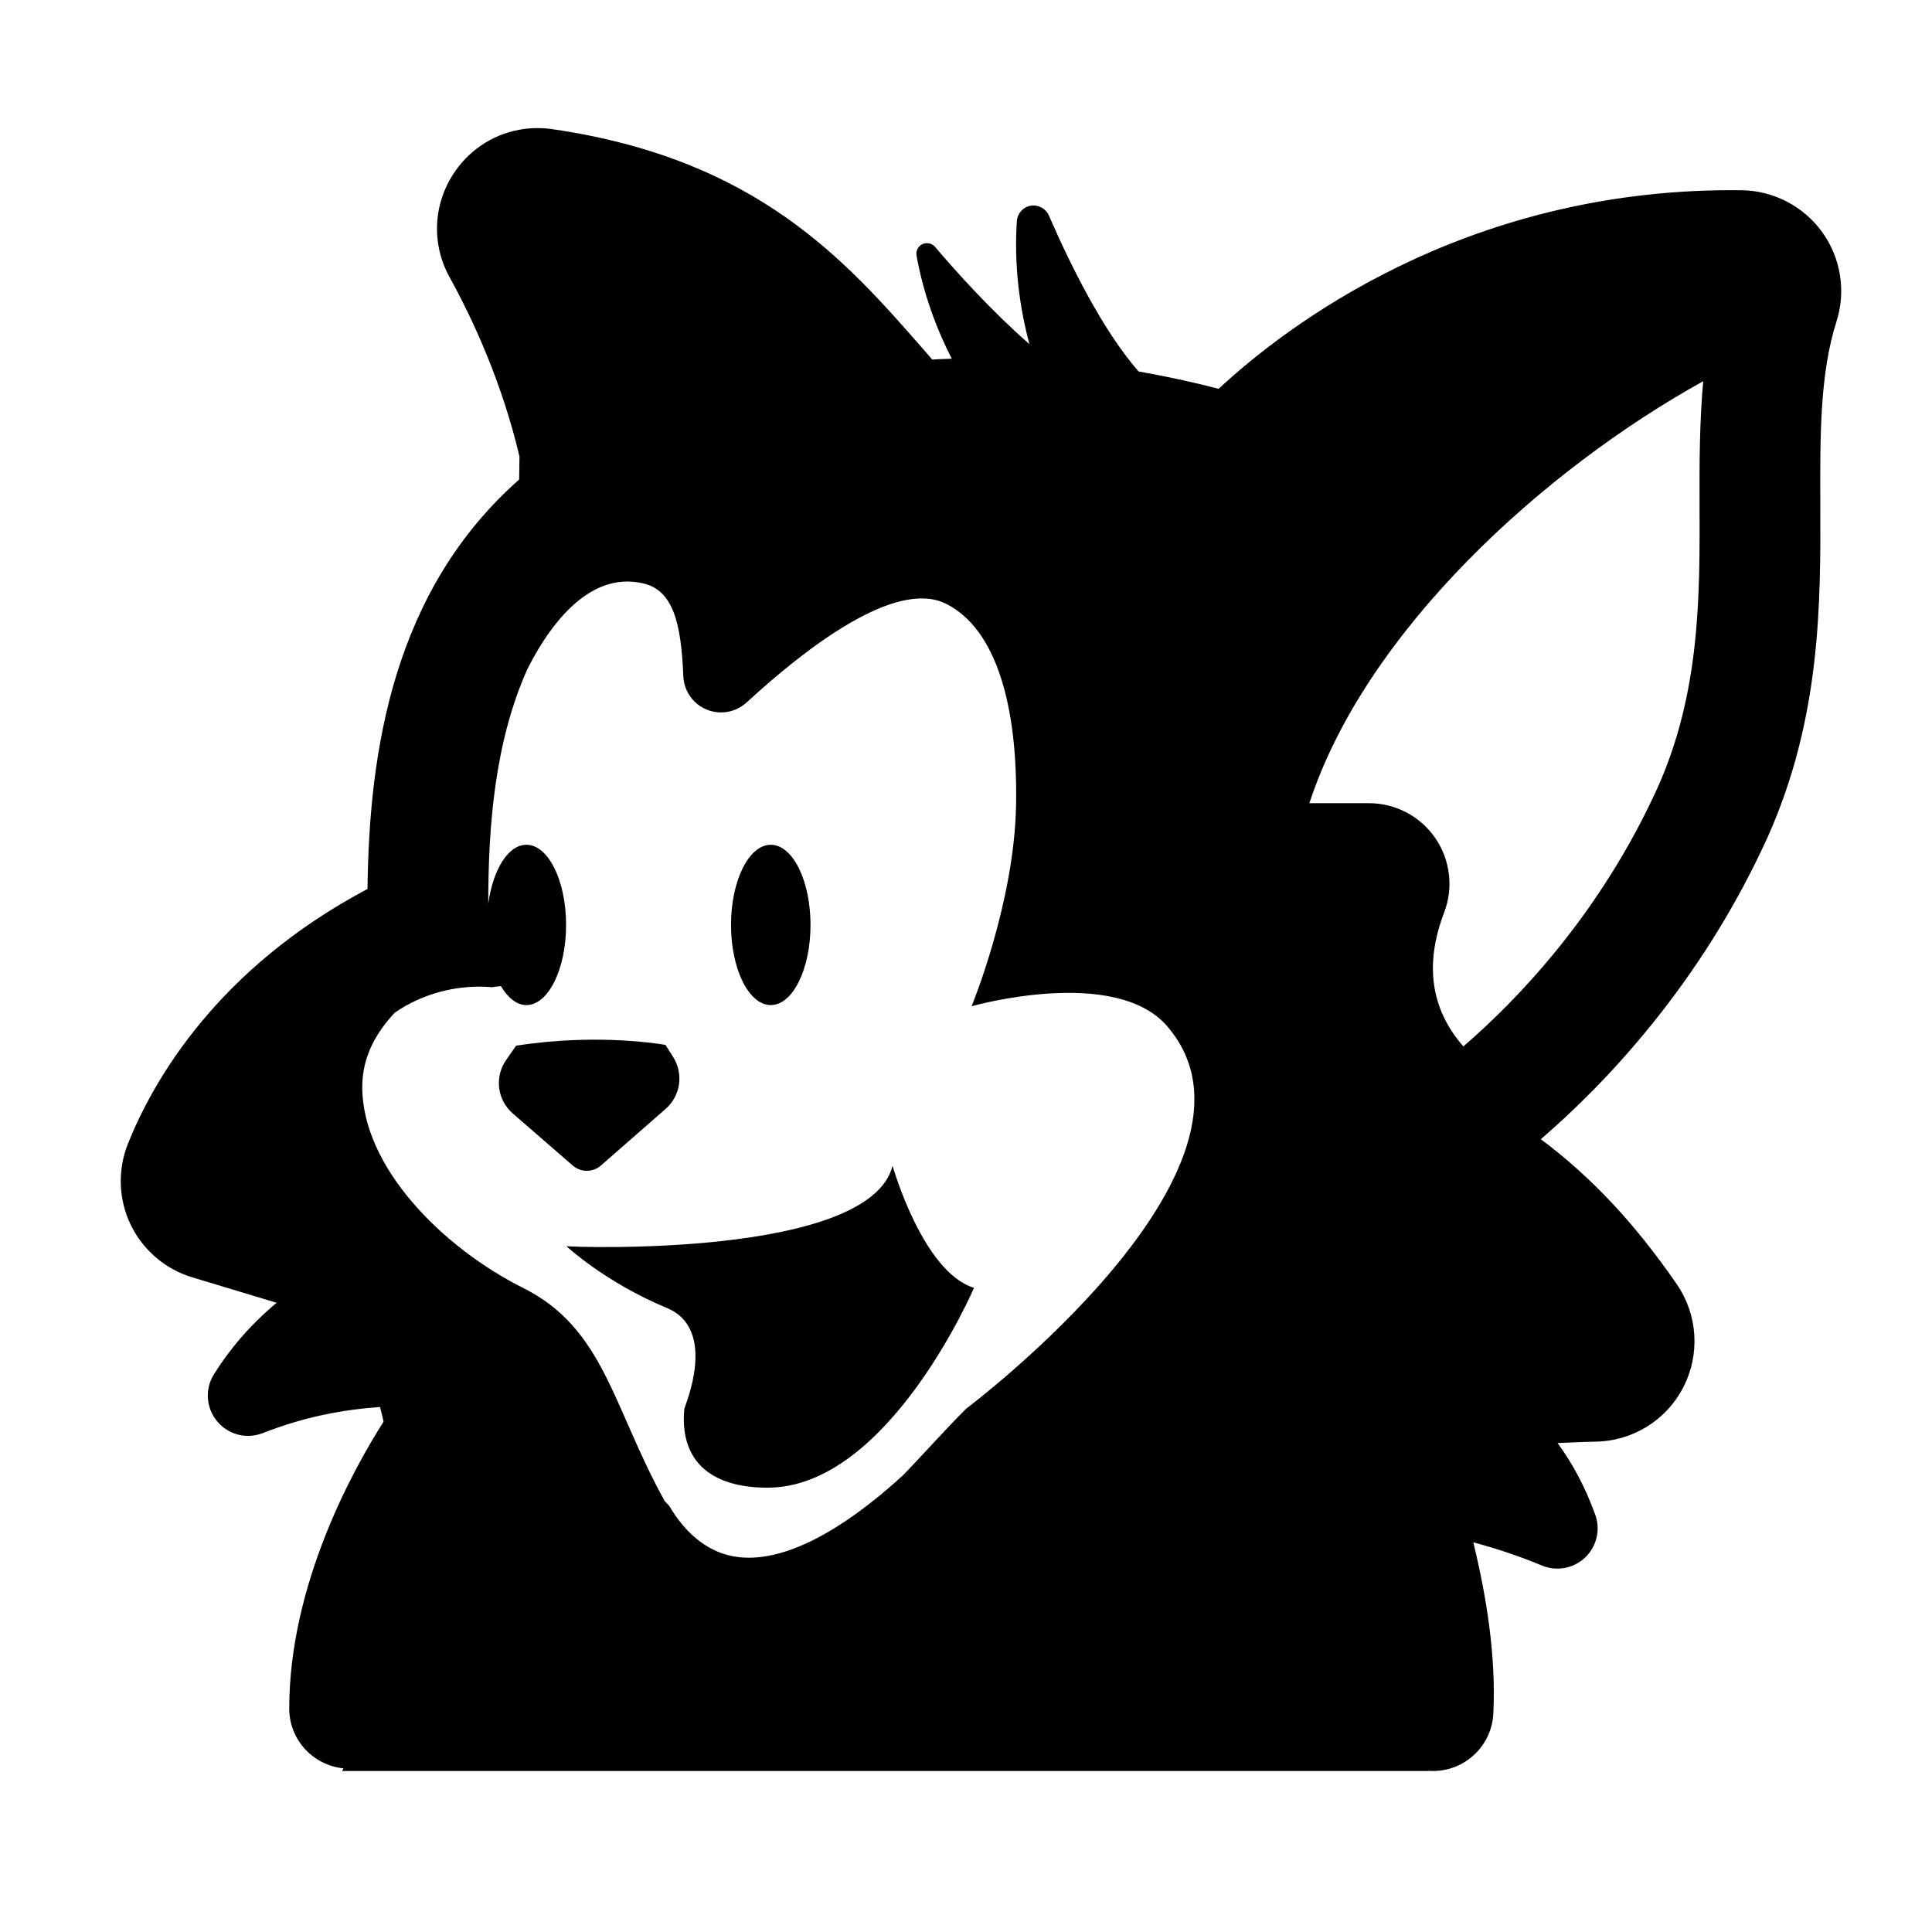 <svg fill="#000000" xmlns="http://www.w3.org/2000/svg"  viewBox="0 0 48 48" width="48px" height="48px"><path d="M 13.018 3.205 C 12.332 3.297 11.711 3.672 11.303 4.262 C 10.759 5.051 10.709 6.06 11.174 6.895 C 11.767 7.967 12.483 9.54 12.906 11.342 L 12.898 11.914 C 9.776 14.671 9.169 18.641 9.131 22.086 C 5.383 24.072 3.802 26.859 3.18 28.412 C 2.919 29.062 2.943 29.8 3.248 30.43 C 3.551 31.059 4.109 31.534 4.779 31.736 L 6.873 32.367 C 6.229 32.906 5.722 33.494 5.314 34.145 C 5.086 34.511 5.118 34.98 5.395 35.312 C 5.67 35.645 6.126 35.762 6.527 35.605 C 7.568 35.198 8.516 35.022 9.441 34.957 C 9.471 35.08 9.503 35.188 9.529 35.322 C 8.784 36.491 7.186 39.359 7.186 42.449 C 7.186 43.224 7.777 43.857 8.533 43.934 L 8.5 44 L 35.5 44 L 35.5 43.992 C 35.512 43.993 35.521 43.997 35.533 43.998 C 35.556 43.999 35.58 44 35.604 44 C 36.4 44 37.064 43.372 37.102 42.568 C 37.167 41.17 36.948 39.736 36.604 38.318 C 37.212 38.482 37.778 38.674 38.307 38.895 C 38.673 39.048 39.096 38.969 39.383 38.695 C 39.67 38.422 39.769 38.005 39.633 37.631 C 39.396 36.977 39.088 36.383 38.697 35.852 C 39.007 35.842 39.303 35.822 39.627 35.818 C 40.554 35.808 41.394 35.293 41.82 34.469 C 42.245 33.645 42.181 32.66 41.654 31.898 C 40.616 30.394 39.533 29.238 38.281 28.303 C 39.839 26.963 42.245 24.476 43.912 20.809 C 45.243 17.838 45.234 15.005 45.225 12.506 C 45.219 10.848 45.212 9.282 45.627 7.988 C 45.868 7.235 45.733 6.405 45.273 5.768 C 44.812 5.127 44.065 4.737 43.277 4.727 C 43.19 4.726 43.106 4.725 43.02 4.725 C 36.321 4.725 31.906 8.143 30.277 9.66 C 29.778 9.529 29.094 9.371 28.289 9.23 C 27.389 8.203 26.574 6.54 26.061 5.357 C 25.985 5.181 25.796 5.079 25.607 5.111 C 25.418 5.143 25.277 5.302 25.264 5.492 C 25.19 6.582 25.329 7.629 25.576 8.551 C 24.648 7.739 23.775 6.774 23.23 6.133 C 23.152 6.042 23.024 6.015 22.916 6.066 C 22.81 6.116 22.75 6.233 22.771 6.35 C 22.938 7.279 23.254 8.145 23.646 8.912 C 23.484 8.919 23.325 8.921 23.162 8.934 C 23.094 8.855 23.025 8.776 22.957 8.697 C 21.01 6.47 18.805 3.947 13.721 3.209 C 13.483 3.175 13.246 3.174 13.018 3.205 z M 42.316 9.471 C 42.226 10.462 42.221 11.472 42.225 12.518 C 42.233 14.821 42.243 17.202 41.18 19.576 C 39.753 22.713 37.698 24.84 36.357 25.998 C 35.551 25.078 35.385 23.964 35.879 22.672 C 36.115 22.058 36.033 21.365 35.658 20.82 C 35.285 20.278 34.67 19.955 34.012 19.955 L 32.531 19.955 C 33.932 15.674 38.349 11.669 42.316 9.471 z M 15.482 14.451 C 15.648 14.441 15.822 14.455 16.002 14.5 C 16.733 14.683 16.924 15.503 16.977 16.801 C 16.992 17.167 17.219 17.49 17.557 17.629 C 17.896 17.769 18.284 17.698 18.553 17.449 C 20.047 16.076 22.258 14.378 23.502 15 C 24.768 15.633 25.286 17.57 25.244 20 C 25.202 22.43 24.139 25 24.139 25 C 24.139 25 27.704 23.986 29.002 25.5 C 32.001 29 24.002 35 24.002 35 C 23.5 35.502 22.995 36.068 22.457 36.633 C 20.488 38.435 19.175 38.774 18.377 38.689 C 17.506 38.599 16.954 37.962 16.646 37.443 C 16.609 37.381 16.555 37.34 16.508 37.289 C 16.499 37.271 16.494 37.256 16.484 37.238 C 15.218 34.933 15 33 13 32 C 11 31 8.999 29 9 27 C 9 26.242 9.363 25.63 9.809 25.16 C 9.856 25.131 9.895 25.1 9.943 25.07 C 10.626 24.648 11.429 24.458 12.229 24.527 C 12.315 24.51 12.386 24.505 12.447 24.502 C 12.619 24.791 12.837 24.971 13.078 24.971 C 13.623 24.971 14.064 24.079 14.064 22.979 C 14.064 21.879 13.623 20.988 13.078 20.988 C 12.624 20.988 12.246 21.609 12.131 22.451 C 12.129 20.476 12.304 18.414 13.096 16.639 C 13.496 15.834 14.32 14.525 15.482 14.451 z M 19.15 20.988 C 18.605 20.988 18.162 21.879 18.162 22.979 C 18.162 24.079 18.605 24.971 19.15 24.971 C 19.695 24.971 20.137 24.079 20.137 22.979 C 20.137 21.879 19.695 20.988 19.15 20.988 z M 14.273 25.84 C 13.829 25.857 13.338 25.9 12.822 25.98 L 12.572 26.34 C 12.282 26.759 12.353 27.328 12.738 27.662 L 14.229 28.957 C 14.43 29.132 14.729 29.132 14.93 28.957 L 16.539 27.549 C 16.909 27.224 16.988 26.679 16.725 26.262 L 16.535 25.961 C 16.535 25.961 15.608 25.789 14.273 25.84 z M 22.176 28.965 C 21.59 31.261 14.173 30.984 14.072 30.961 C 14.072 30.961 15.037 31.861 16.568 32.496 C 17.851 33.028 17.007 34.944 17.002 35 C 16.885 36.236 17.588 36.961 19.072 36.961 C 22.072 36.961 24.199 31.996 24.199 31.996 C 22.925 31.607 22.176 28.965 22.176 28.965 z"/></svg>